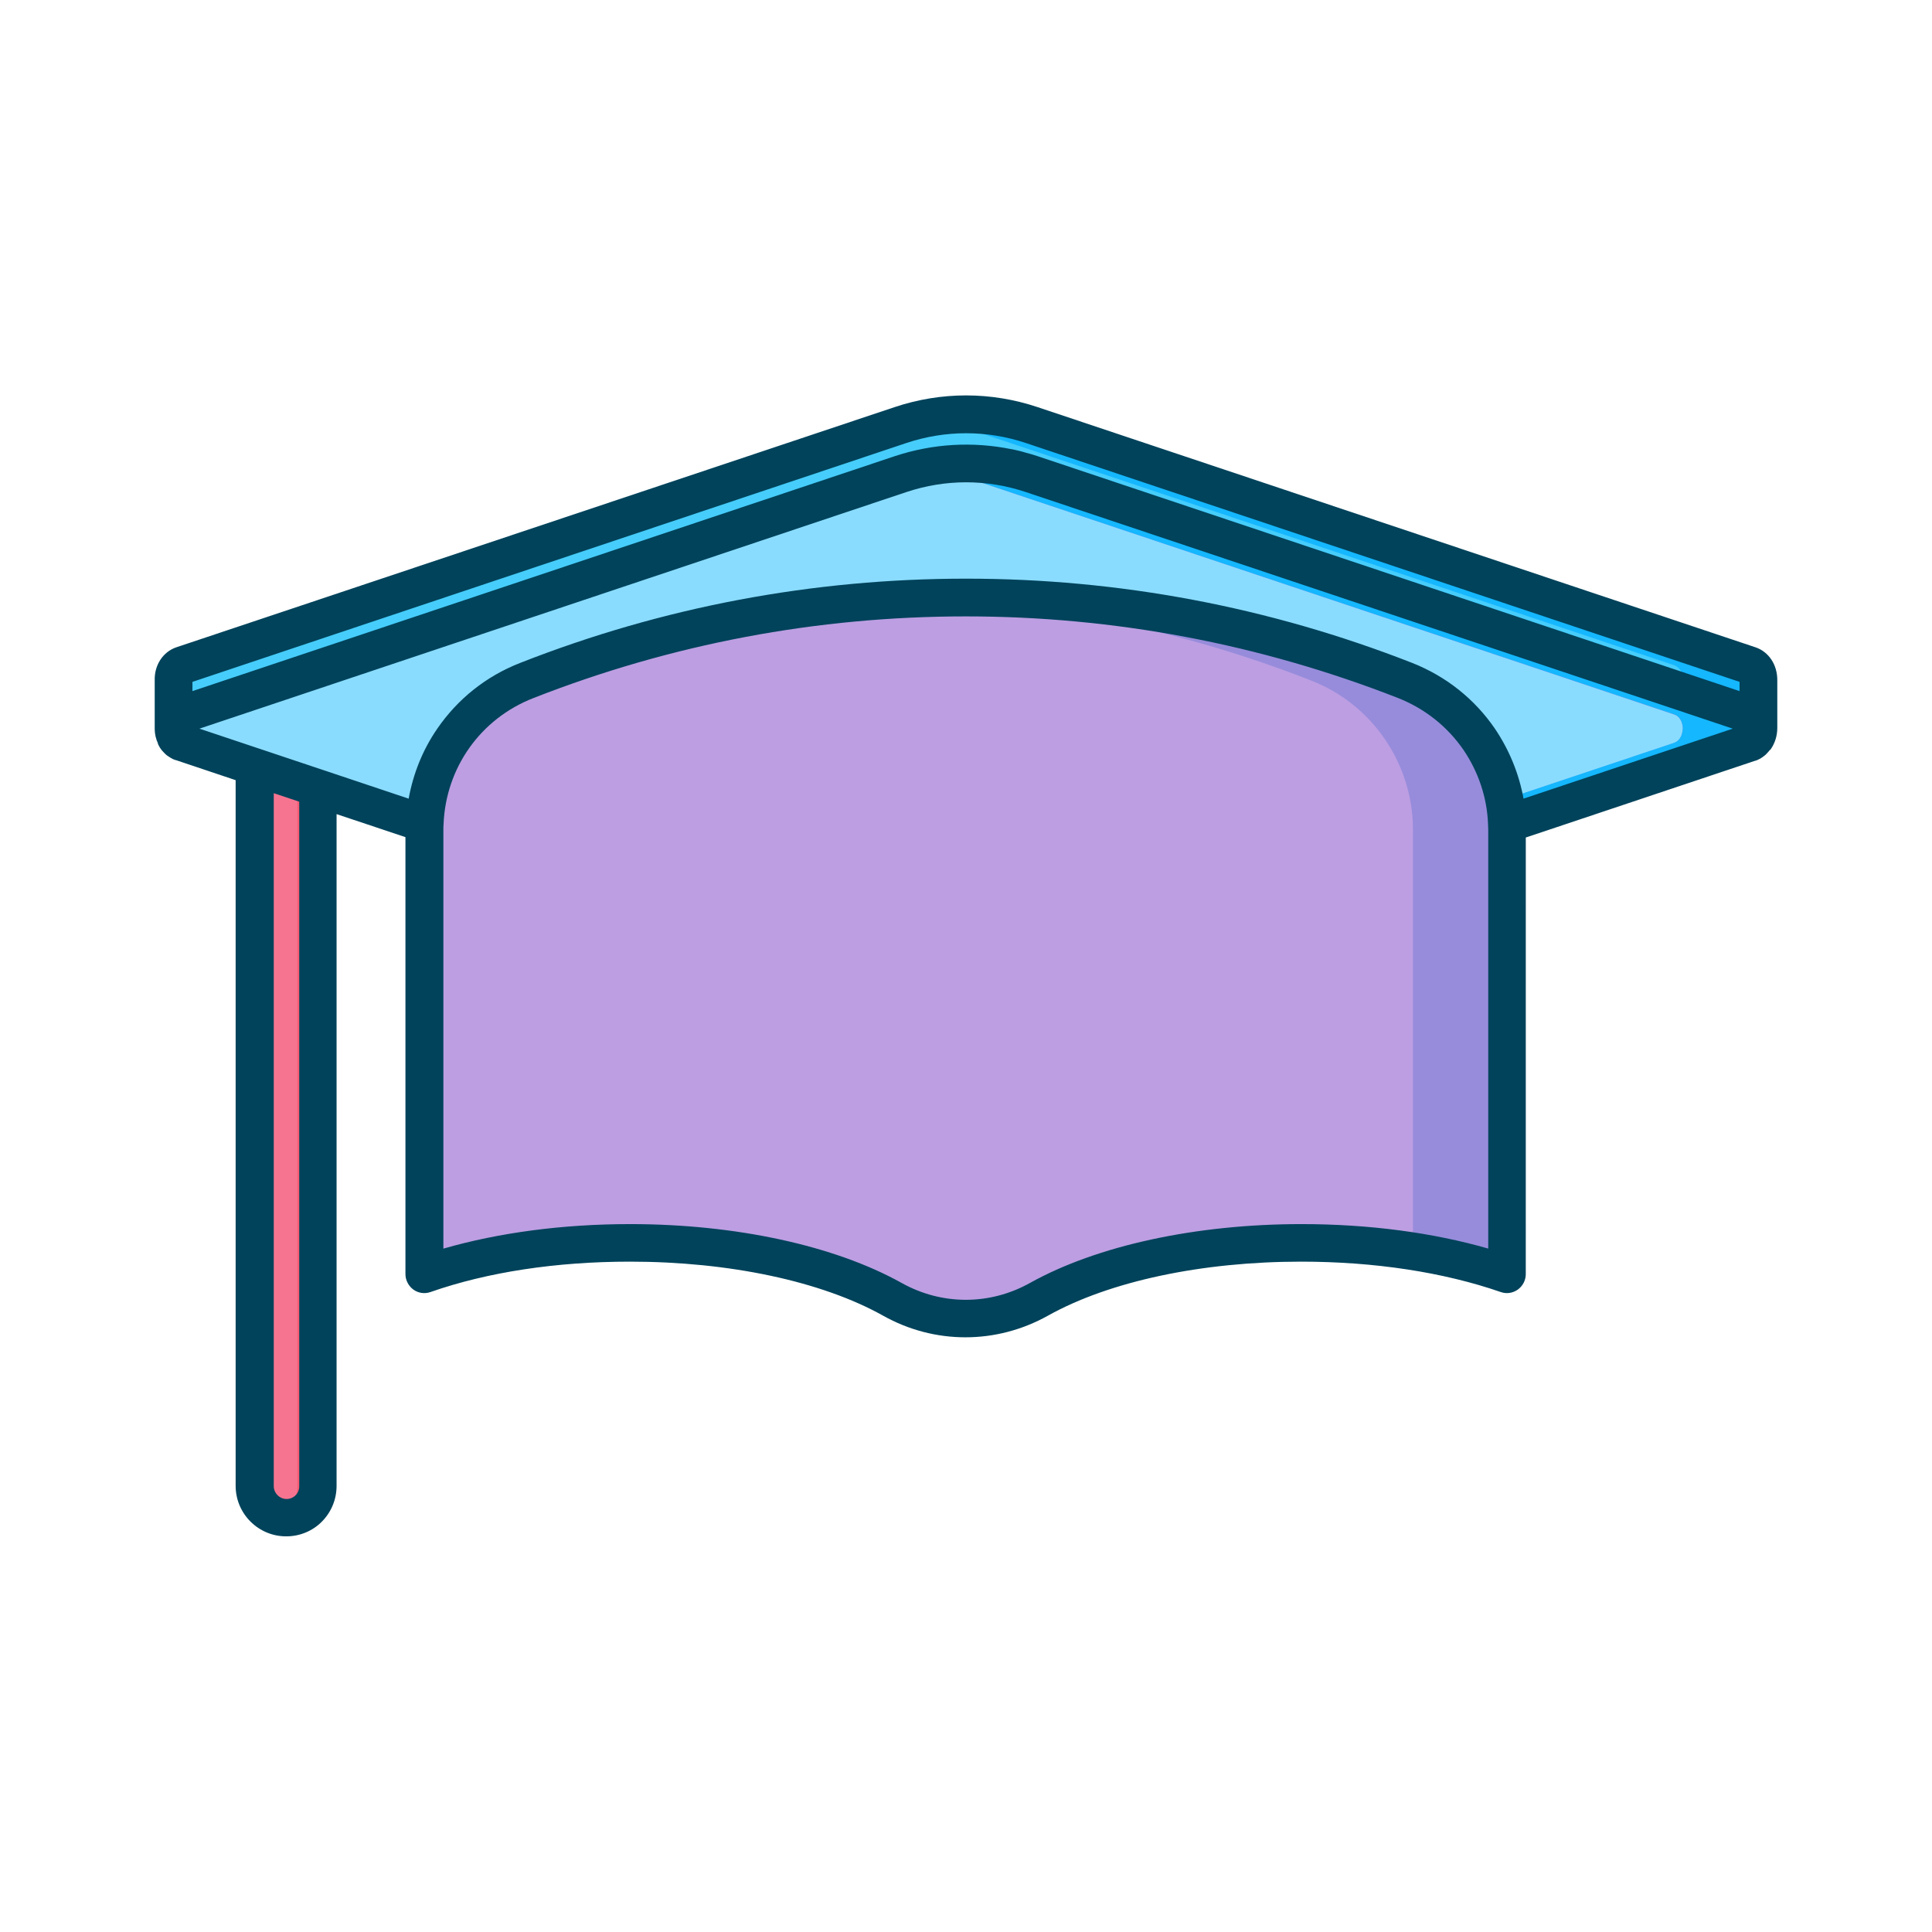<?xml version="1.0" standalone="no"?><!DOCTYPE svg PUBLIC "-//W3C//DTD SVG 1.1//EN" "http://www.w3.org/Graphics/SVG/1.1/DTD/svg11.dtd"><svg t="1668417731046" class="icon" viewBox="0 0 1024 1024" version="1.1" xmlns="http://www.w3.org/2000/svg" p-id="1684" xmlns:xlink="http://www.w3.org/1999/xlink" width="200" height="200"><path d="M151.9 804.5c-9.3 0-16.8-7.5-16.8-16.8V380h33.5v407.7c0.1 9.3-7.4 16.8-16.7 16.8z" fill="#F77490" p-id="1685"></path><path d="M168.7 380v407.7c0 9.3-7.5 16.8-16.8 16.8-1.9 0-3.8-0.3-5.5-0.9 6.5-2.3 11.2-8.5 11.2-15.8V380h11.1z" fill="#F65D73" p-id="1686"></path><path d="M932 385.9c0.1 3.3-1.5 6.7-4.7 7.8L546.8 521c-22.8 7.6-46.8 7.6-69.6 0L96.7 393.7c-3.2-1.1-4.7-4.5-4.7-7.8v-25.5c-0.1-3.3 1.5-6.7 4.7-7.8l380.5-127.3c22.8-7.6 46.8-7.6 69.6 0l380.5 127.3c3.2 1.1 4.7 4.5 4.7 7.8v25.5z" fill="#46CDFB" p-id="1687"></path><path d="M477.2 521L96.7 393.7c-6.2-2.1-6.2-13 0-15.1l380.5-127.3c22.8-7.6 46.8-7.6 69.6 0l380.5 127.3c6.2 2.1 6.2 13 0 15.1L546.8 521c-22.8 7.6-46.8 7.6-69.6 0z" fill="#8ADCFF" p-id="1688"></path><path d="M932 360.3v25.2c-0.2-3-1.7-6-4.6-6.9L892 366.8v-6.4c0.1-3.3-1.5-6.7-4.6-7.8L506.8 225.2c-4.9-1.6-9.8-2.9-14.8-3.8 18.2-3.4 36.9-2.1 54.8 3.8l380.5 127.3c3.2 1.1 4.8 4.5 4.7 7.8z" fill="#15B7FF" p-id="1689"></path><path d="M932 385.9c0 0.6 0 1.2-0.1 1.8 0 0.2-0.1 0.5-0.1 0.7-0.1 0.2-0.1 0.5-0.2 0.7 0 0.2-0.1 0.4-0.2 0.6-0.2 0.4-0.3 0.7-0.5 1-0.1 0.1-0.2 0.2-0.2 0.4 0 0.1-0.1 0.2-0.2 0.2-0.2 0.3-0.4 0.5-0.6 0.8l-0.4 0.4c-0.6 0.5-1.3 0.9-2 1.2L546.8 521c-1.4 0.5-2.9 0.9-4.3 1.3-0.9 0.3-1.8 0.5-2.7 0.8-1.6 0.4-3.3 0.8-4.9 1.2-1.1 0.2-2.1 0.5-3.2 0.7-0.7 0.1-1.5 0.3-2.2 0.4-2.1 0.3-4.2 0.6-6.3 0.8-3.7 0.4-7.5 0.6-11.2 0.6h-2.5c-0.8 0-1.6 0-2.4-0.1h-0.3c-0.6 0-1.2-0.1-1.8-0.1-0.4 0-0.8-0.1-1.2-0.1-0.5 0-0.9-0.1-1.4-0.1-0.2 0-0.5 0-0.7-0.1-0.8-0.1-1.5-0.1-2.2-0.2-0.8-0.1-1.7-0.2-2.5-0.3s-1.7-0.2-2.5-0.4c-0.8-0.1-1.6-0.3-2.5-0.4 5-0.9 9.9-2.2 14.8-3.9l380.5-127.3c0.8-0.3 1.5-0.7 2-1.2 0.2-0.1 0.3-0.3 0.4-0.4 0.4-0.4 0.8-0.9 1-1.4 0.2-0.3 0.4-0.7 0.5-1 0.1-0.2 0.1-0.4 0.2-0.6 0.3-1 0.5-2.1 0.5-3.2v-0.4c-0.2-3-1.7-6-4.6-6.9L506.8 251.3c-4.9-1.6-9.8-2.9-14.8-3.8 0.8-0.2 1.7-0.3 2.5-0.4 0.8-0.1 1.7-0.3 2.5-0.4 0.8-0.1 1.7-0.2 2.5-0.3s1.5-0.2 2.2-0.2c0.2 0 0.5 0 0.7-0.1 0.5 0 0.9-0.1 1.4-0.1 0.4 0 0.8-0.1 1.2-0.1 0.6 0 1.2-0.1 1.8-0.1h0.3c0.8 0 1.6-0.1 2.4-0.1h2.5c3.7 0 7.5 0.2 11.2 0.6 2.1 0.2 4.2 0.5 6.3 0.8 0.7 0.1 1.4 0.2 2.2 0.4 1.1 0.2 2.1 0.4 3.2 0.6 1.6 0.4 3.3 0.7 4.9 1.2 0.9 0.2 1.8 0.5 2.7 0.8 1.4 0.4 2.9 0.9 4.3 1.3L892 366.8l35.4 11.8c2.9 1 4.5 3.9 4.6 6.9v0.4z" fill="#978CDB" p-id="1690"></path><path d="M534.9 524.3c1.6-0.3 3.3-0.7 4.9-1.2-1.6 0.4-3.2 0.8-4.9 1.2zM534.9 248c1.7 0.4 3.3 0.7 4.9 1.2-1.6-0.5-3.2-0.8-4.9-1.2zM932 385.9v-0.4 0.4zM92 385.9c0 1.1 0.1 2.2 0.5 3.2-0.4-1-0.5-2.1-0.5-3.2z" fill="#978CDB" p-id="1691"></path><path d="M92 385.9c0 1.1 0.1 2.2 0.5 3.2-0.4-1-0.5-2.1-0.5-3.2z" fill="#BD9EE2" p-id="1692"></path><path d="M92 385.9c0 1.1 0.1 2.2 0.5 3.2-0.4-1-0.5-2.1-0.5-3.2zM892 385.5v0.4-0.4zM891.5 389.1c0.3-1 0.5-2.1 0.5-3.2 0 1.1-0.1 2.2-0.5 3.2z" fill="#978CDB" p-id="1693"></path><path d="M932 385.9c0 1.1-0.1 2.2-0.5 3.2 0 0.2-0.1 0.4-0.2 0.6-0.1 0.4-0.3 0.7-0.5 1-0.3 0.5-0.6 1-1 1.4l-0.4 0.4c-0.6 0.5-1.3 0.9-2 1.2L546.8 521c-17.9 6-36.6 7.3-54.8 3.9 5-0.9 9.9-2.2 14.8-3.9l380.5-127.3c0.8-0.3 1.5-0.7 2-1.2 0.2-0.1 0.3-0.3 0.4-0.4 0.4-0.4 0.8-0.9 1-1.4 0.2-0.3 0.4-0.7 0.5-1 0.1-0.2 0.1-0.4 0.2-0.6 0.3-1 0.5-2.1 0.5-3.2v-0.4c-0.2-3-1.7-6-4.6-6.9L506.8 251.3c-4.9-1.6-9.8-2.9-14.8-3.8 18.2-3.4 36.9-2.1 54.8 3.8L892 366.8l35.4 11.8c2.9 1 4.5 3.9 4.6 6.9v0.4z" fill="#15B7FF" p-id="1694"></path><path d="M798.9 439.8v235.7c-30.1-10.5-68-16.7-109.1-16.7-56.2 0-106.4 11.7-139 29.9-24.2 13.5-53.6 13.5-77.7 0-32.6-18.2-82.7-29.9-139-29.9-41.1 0-78.9 6.2-109 16.7V439.8c0-35 21.4-66.4 54-79.1 74.9-29.4 153.9-44 232.9-44s158 14.7 232.9 44c16.3 6.4 29.8 17.4 39.2 31.2 9.4 13.9 14.8 30.4 14.8 47.9z" fill="#BD9EE2" p-id="1695"></path><path d="M798.9 439.8v235.7c-15-5.2-31.8-9.3-50-12.2V439.8c0-17.5-5.4-34.1-14.8-47.9-9.4-13.8-22.9-24.9-39.2-31.2-67-26.3-137.3-40.8-207.9-43.5 8.3-0.3 16.7-0.5 25-0.5 79 0 158 14.7 232.9 44 16.3 6.4 29.8 17.4 39.2 31.2 9.4 13.9 14.8 30.4 14.8 47.9z" fill="#978CDB" p-id="1696"></path><path d="M932 385.9v-0.4 0.4z" fill="#978CDB" p-id="1697"></path><path d="M938.6 397c2.2-3.2 3.4-7.1 3.4-11.2v-25.4c0-8.1-4.5-14.9-11.5-17.3L550 215.8c-24.8-8.3-51.1-8.3-75.9 0L93.4 343.1c-7 2.4-11.6 9.4-11.4 17.4v25.4c0 1.5 0.1 3.8 1 6.3v0.1c0 0.1 0.1 0.1 0.1 0.2 0.1 0.3 0.2 0.5 0.3 0.7 0 0.1 0.1 0.2 0.1 0.3 0.1 0.2 0.2 0.4 0.2 0.6v0.1c0.2 0.5 0.4 0.9 0.6 1.2v0.1c0.4 0.7 0.9 1.4 1.4 2.1l0.1 0.1c0.1 0.1 0.1 0.2 0.2 0.2 0.4 0.5 0.8 0.9 1.2 1.3l0.2 0.2 0.1 0.1 0.1 0.1 0.1 0.1c0.4 0.4 0.9 0.8 1.4 1.1 0.8 0.6 1.6 1 2.5 1.5 0.2 0.1 0.3 0.2 0.5 0.2 0.4 0.2 0.8 0.3 1.1 0.4h0.1l31.6 10.6v374c0 14.8 12 26.8 26.8 26.8 7.2 0 14-2.8 19-7.9 5-5.1 7.7-11.8 7.7-18.9v-356l36.5 12.2v231.6c0 3.2 1.6 6.3 4.2 8.2 2.6 1.9 6 2.4 9.1 1.3 30.3-10.6 66.8-16.1 105.7-16.1 52.6 0 101.5 10.4 134.1 28.6 13.7 7.7 28.7 11.5 43.7 11.5 15 0 30-3.8 43.8-11.5 32.6-18.2 81.5-28.6 134.1-28.6 38.9 0 75.5 5.6 105.8 16.1 3.1 1.1 6.4 0.6 9.1-1.3 2.6-1.9 4.2-4.9 4.2-8.2V443.9l121.6-40.7h0.1c0.4-0.1 0.9-0.3 1.5-0.6l1.2-0.6c0.2-0.1 0.4-0.3 0.6-0.4 0.2-0.1 0.4-0.2 0.6-0.4 0 0 0.1 0 0.1-0.1l0.1-0.1 0.1-0.1h0.1c0.1-0.1 0.2-0.1 0.3-0.2 0.2-0.2 0.5-0.4 0.7-0.6 0.1-0.1 0.3-0.2 0.4-0.4l0.5-0.5c0.3-0.3 0.6-0.7 0.9-1 0.2-0.2 0.3-0.4 0.5-0.6 0.4-0.3 0.5-0.4 0.6-0.6zM480.4 234.8c20.7-6.9 42.6-6.9 63.3 0L922 361.4v4.9L550 241.8c-2.3-0.8-4.6-1.4-6.8-2-0.1 0-0.2-0.1-0.3-0.1-1.6-0.5-3-0.8-4.3-1.1-0.4-0.1-0.9-0.2-1.3-0.3-0.4-0.1-0.8-0.2-1.1-0.2-20.6-4.2-41.8-3-62 3.7L102 366.3v-4.9l378.4-126.6z m312 151.5c-10.8-15.8-25.9-27.8-43.8-34.9-75.8-29.7-155.4-44.7-236.5-44.7-81.4 0-161 15-236.5 44.7-17.9 7-33 19-43.9 34.9-7.7 11.2-12.7 23.8-15.1 37l-44.8-15c-0.1 0-0.2-0.1-0.3-0.1l-65.8-22 374.7-125.4c20.7-6.9 42.6-6.9 63.3 0l374.7 125.4-110.9 37.1c-2.4-13.2-7.5-25.7-15.1-37zM158.6 787.8c0 1.8-0.7 3.5-1.9 4.7-1.3 1.3-3 2-4.8 2-3.7 0-6.8-3.1-6.8-6.8V420.4l13.5 4.5v362.9z m630.3-126c-29.5-8.5-63.4-13-99.1-13-56 0-108.4 11.4-143.9 31.2-21.3 11.9-46.7 11.9-68 0-35.5-19.8-87.9-31.2-143.9-31.2-35.6 0-69.5 4.5-99 13v-222c0-0.9 0-1.9 0.1-2.8v-0.2c1.2-29.9 19.6-55.9 47.6-66.8 73.2-28.7 150.3-43.3 229.2-43.3 78.7 0 155.8 14.6 229.2 43.3 14.1 5.6 26.1 15.1 34.6 27.5 8 11.8 12.5 25.4 13 39.4v0.1c0 0.9 0.1 1.9 0.1 2.8v222z" fill="#00435B" p-id="1698"></path></svg>